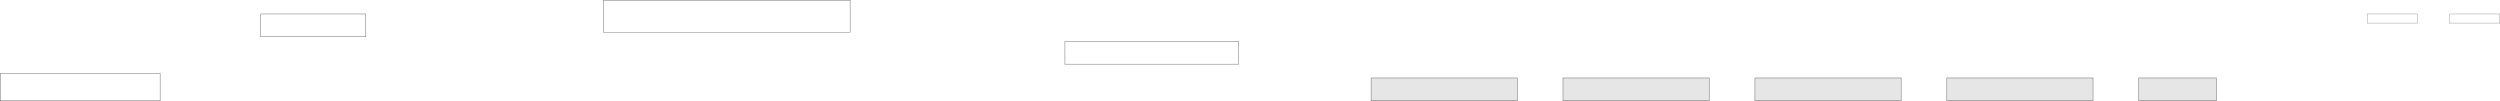 <?xml version="1.0" encoding="UTF-8" standalone="no"?>
<svg xmlns:xlink="http://www.w3.org/1999/xlink" height="217.85px" width="5392.05px" xmlns="http://www.w3.org/2000/svg">
  <g transform="matrix(1.0, 0.0, 0.0, 1.0, 0.5, 0.5)">
    <path d="M4779.9 167.6 L4779.9 216.85 4612.45 216.85 4612.45 167.6 4779.9 167.6 M4513.8 216.85 L4198.45 216.85 4198.45 167.6 4513.8 167.6 4513.8 216.85 M4099.95 216.85 L3784.55 216.85 3784.55 167.6 4099.95 167.6 4099.95 216.85 M3685.95 216.85 L3370.55 216.85 3370.55 167.6 3685.95 167.6 3685.95 216.85 M3272.1 216.85 L2956.7 216.85 2956.7 167.6 3272.1 167.6 3272.1 216.85" fill="#000000" fill-opacity="0.098" fill-rule="evenodd" stroke="none"/>
    <path d="M5391.05 49.35 L5282.55 49.35 5282.55 29.6 5391.05 29.6 5391.05 49.35 M5213.55 49.35 L5105.15 49.35 5105.15 29.6 5213.55 29.6 5213.55 49.35 M2670.85 137.95 L2296.35 137.95 2296.35 88.75 2670.85 88.75 2670.85 137.95 M1833.1 68.95 L1300.85 68.95 1300.85 0.0 1833.1 0.0 1833.1 68.95 M788.35 78.85 L561.75 78.85 561.75 29.6 788.35 29.6 788.35 78.85 M344.9 216.85 L0.0 216.85 0.0 157.75 344.9 157.75 344.9 216.85" fill="#ffffff" fill-opacity="0.0" fill-rule="evenodd" stroke="none"/>
    <path d="M5391.05 49.35 L5282.55 49.35 5282.55 29.6 5391.05 29.6 5391.05 49.35 M5213.55 49.35 L5105.15 49.35 5105.15 29.6 5213.55 29.6 5213.55 49.35" fill="none" stroke="#000000" stroke-linecap="round" stroke-linejoin="miter-clip" stroke-miterlimit="4.0" stroke-opacity="0.4" stroke-width="1.0"/>
    <path d="M4779.9 167.6 L4779.9 216.85 4612.45 216.85 4612.45 167.6 4779.9 167.6 M4513.8 216.85 L4198.45 216.85 4198.45 167.6 4513.8 167.6 4513.8 216.85 M4099.95 216.85 L3784.55 216.85 3784.55 167.6 4099.95 167.6 4099.95 216.85 M3685.95 216.85 L3370.55 216.85 3370.55 167.6 3685.95 167.6 3685.95 216.85 M3272.1 216.85 L2956.7 216.85 2956.7 167.6 3272.1 167.6 3272.1 216.85 M2670.85 137.95 L2296.35 137.95 2296.35 88.75 2670.85 88.75 2670.85 137.95 M1833.1 68.95 L1300.85 68.95 1300.85 0.0 1833.1 0.0 1833.1 68.95 M788.35 78.85 L561.75 78.85 561.75 29.6 788.35 29.6 788.35 78.85 M344.9 216.85 L0.0 216.85 0.0 157.75 344.9 157.75 344.9 216.85" fill="none" stroke="#000000" stroke-linecap="round" stroke-linejoin="miter-clip" stroke-miterlimit="4.0" stroke-opacity="0.6" stroke-width="1.0"/>
  </g>
</svg>
